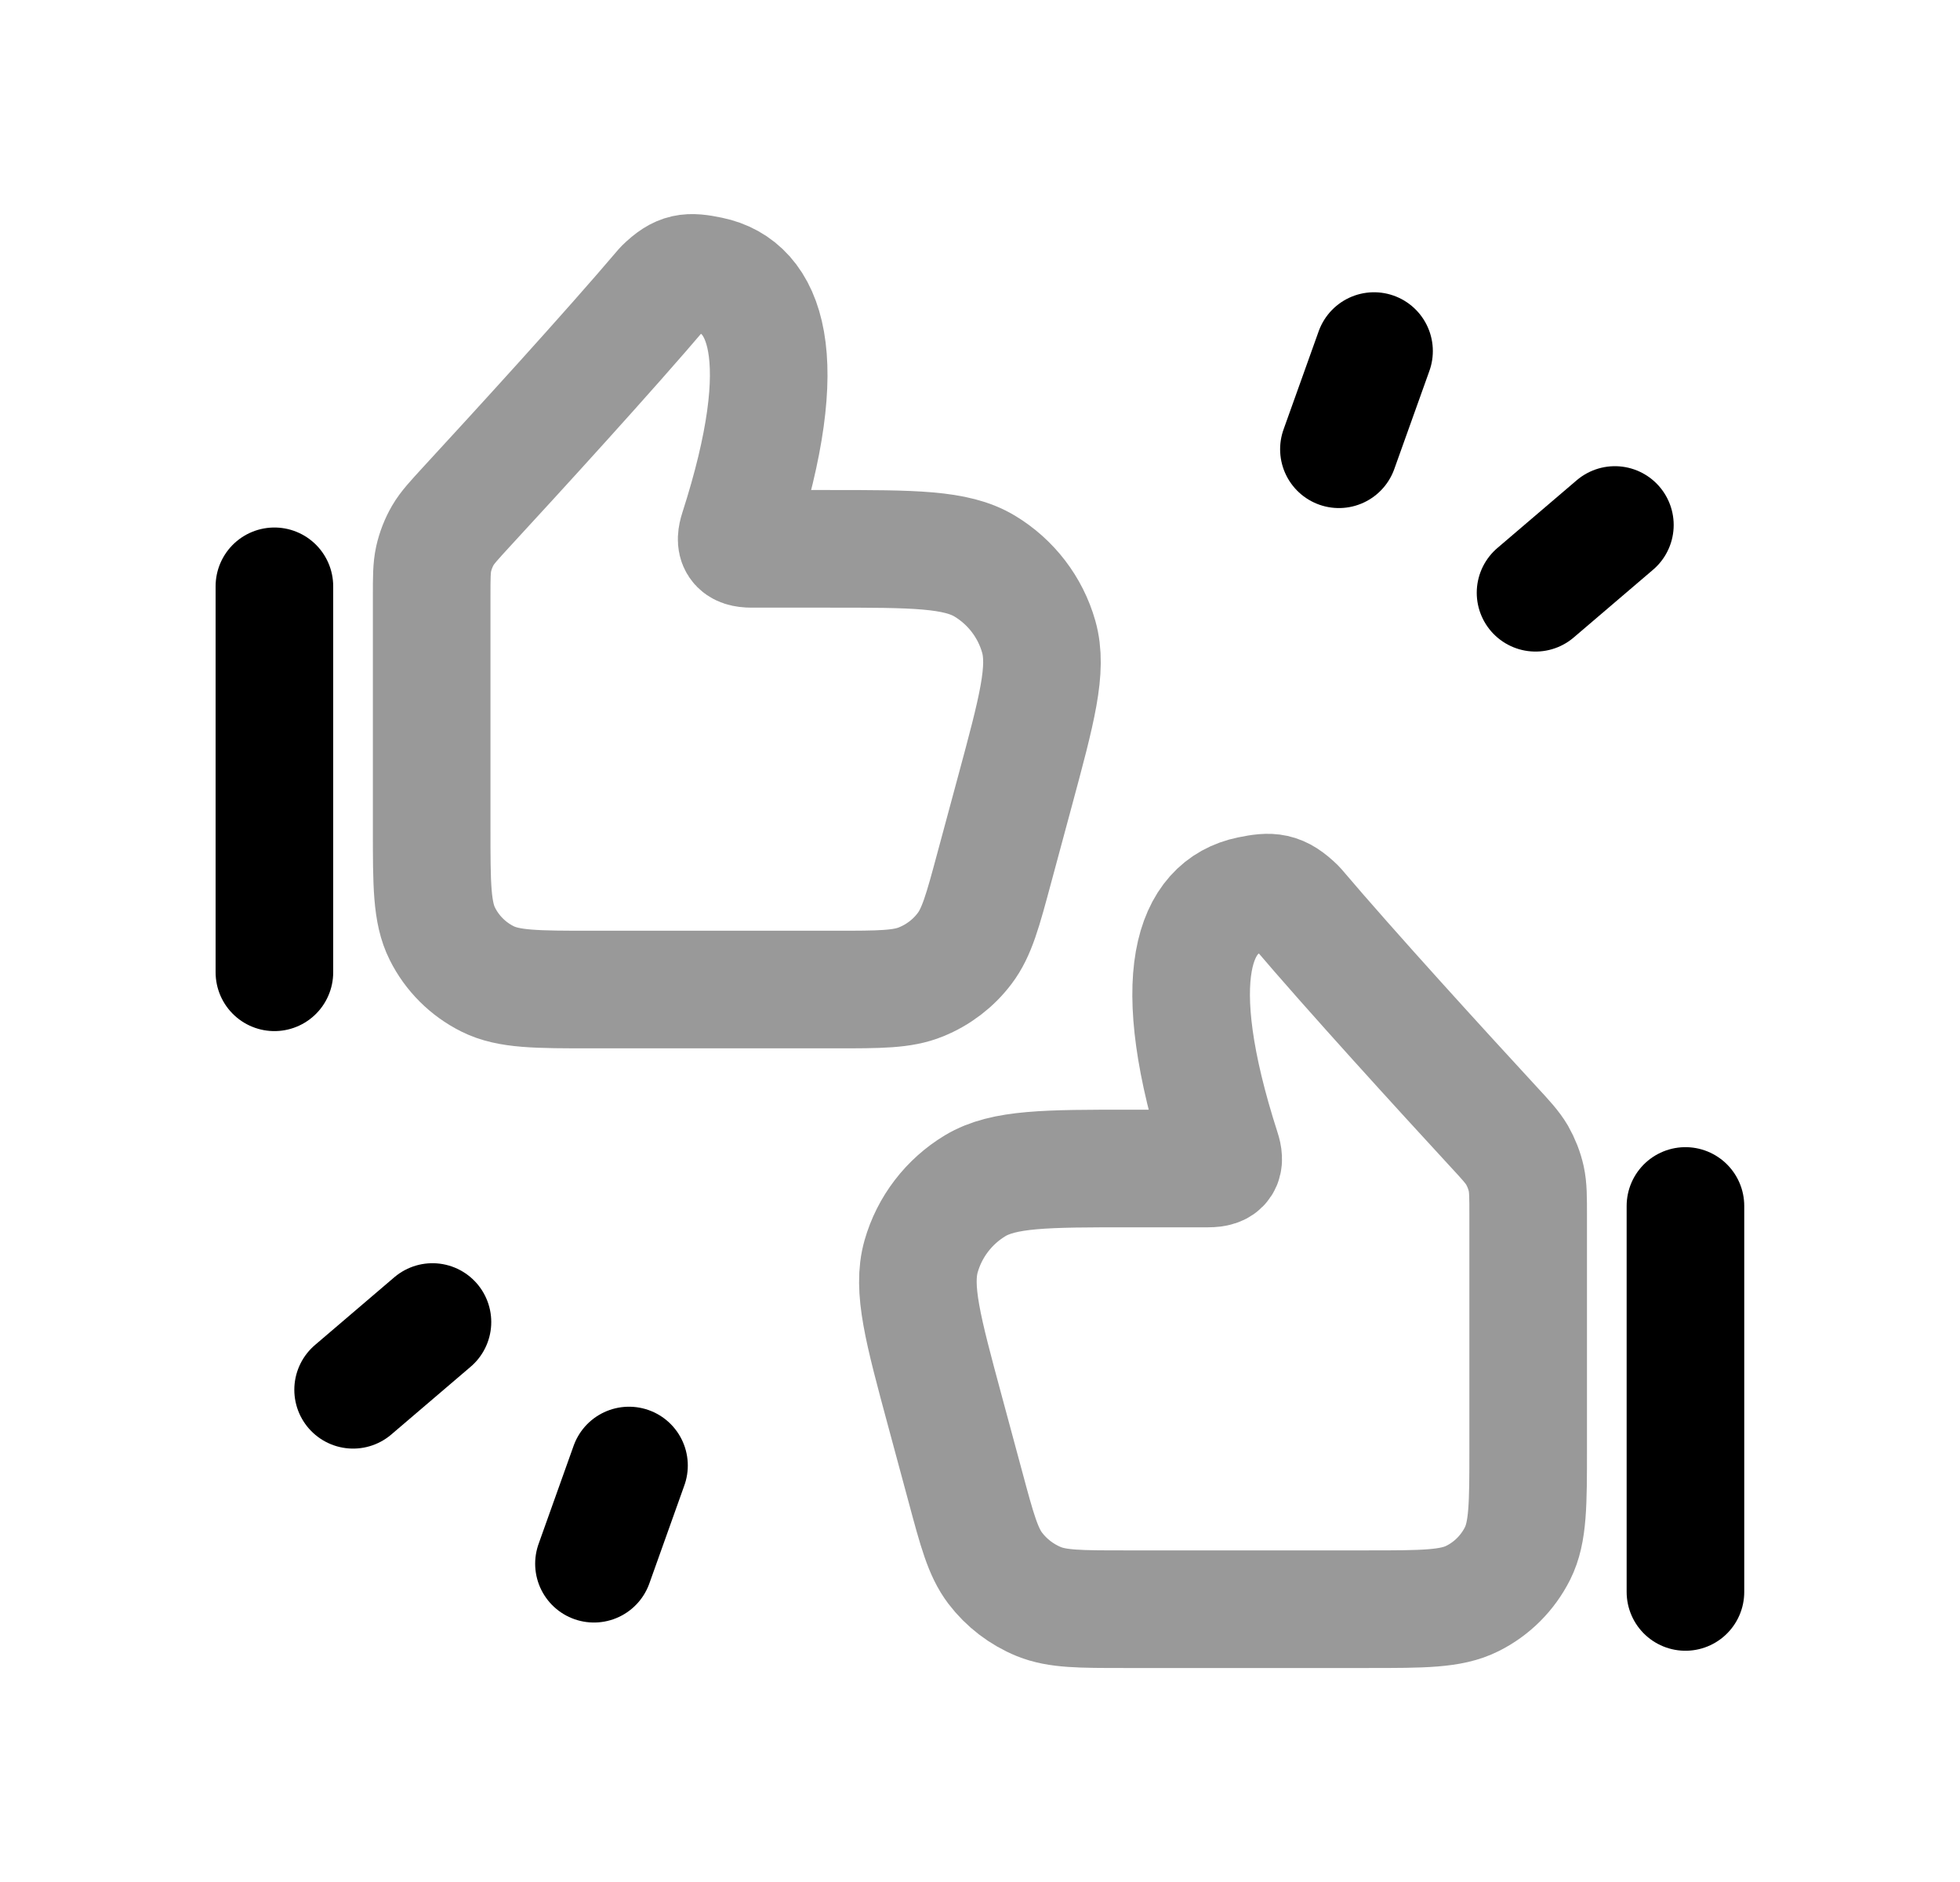 <svg width="25" height="24" viewBox="0 0 25 24" fill="none" xmlns="http://www.w3.org/2000/svg">
<path opacity="0.4" d="M9.418 6.765C10.133 4.542 9.766 3.657 9.057 3.511C8.786 3.455 8.673 3.458 8.459 3.667C7.765 4.485 6.594 5.765 5.955 6.458C5.79 6.638 5.707 6.727 5.648 6.828C5.594 6.922 5.555 7.022 5.531 7.128C5.506 7.242 5.506 7.363 5.506 7.605V10.572C5.506 11.281 5.506 11.635 5.642 11.907C5.766 12.156 5.968 12.358 6.218 12.483C6.489 12.619 6.844 12.619 7.552 12.619H10.652C11.223 12.619 11.509 12.619 11.748 12.521C11.968 12.432 12.161 12.285 12.304 12.095C12.46 11.89 12.535 11.614 12.683 11.063L12.945 10.092C13.226 9.051 13.366 8.531 13.249 8.119C13.142 7.742 12.895 7.421 12.56 7.219C12.193 6.999 11.654 6.999 10.576 6.999H9.586C9.401 6.999 9.366 6.927 9.418 6.765Z" stroke="black" stroke-width="1.5" stroke-linecap="round" stroke-linejoin="round"/>
<path opacity="0.4" d="M15.58 14.667C14.865 12.445 15.232 11.559 15.941 11.414C16.212 11.358 16.325 11.361 16.539 11.569C17.233 12.387 18.404 13.668 19.043 14.361C19.209 14.54 19.291 14.63 19.35 14.73C19.404 14.825 19.443 14.924 19.467 15.03C19.492 15.144 19.492 15.265 19.492 15.508V18.474C19.492 19.183 19.492 19.538 19.357 19.809C19.232 20.058 19.03 20.261 18.78 20.385C18.509 20.521 18.154 20.521 17.446 20.521H14.346C13.775 20.521 13.489 20.521 13.25 20.424C13.03 20.334 12.838 20.187 12.694 19.998C12.538 19.792 12.463 19.516 12.315 18.965L12.053 17.994C11.772 16.953 11.632 16.433 11.749 16.021C11.856 15.645 12.103 15.323 12.438 15.121C12.805 14.901 13.344 14.901 14.422 14.901H15.412C15.597 14.901 15.633 14.829 15.58 14.667Z" stroke="black" stroke-width="1.5" stroke-linecap="round" stroke-linejoin="round"/>
<path d="M3.5 12.399V7.477" stroke="black" stroke-width="1.5" stroke-linecap="round" stroke-linejoin="round"/>
<path d="M21.498 20.301V15.379" stroke="black" stroke-width="1.5" stroke-linecap="round" stroke-linejoin="round"/>
<path d="M19.586 7.559L20.598 6.695" stroke="black" stroke-width="1.5" stroke-linecap="round" stroke-linejoin="round"/>
<path d="M5.516 16.859L4.504 17.723" stroke="black" stroke-width="1.5" stroke-linecap="round" stroke-linejoin="round"/>
<path d="M17.078 5.729L17.526 4.477" stroke="black" stroke-width="1.5" stroke-linecap="round" stroke-linejoin="round"/>
<path d="M8.023 18.689L7.576 19.941" stroke="black" stroke-width="1.5" stroke-linecap="round" stroke-linejoin="round"/>
</svg>